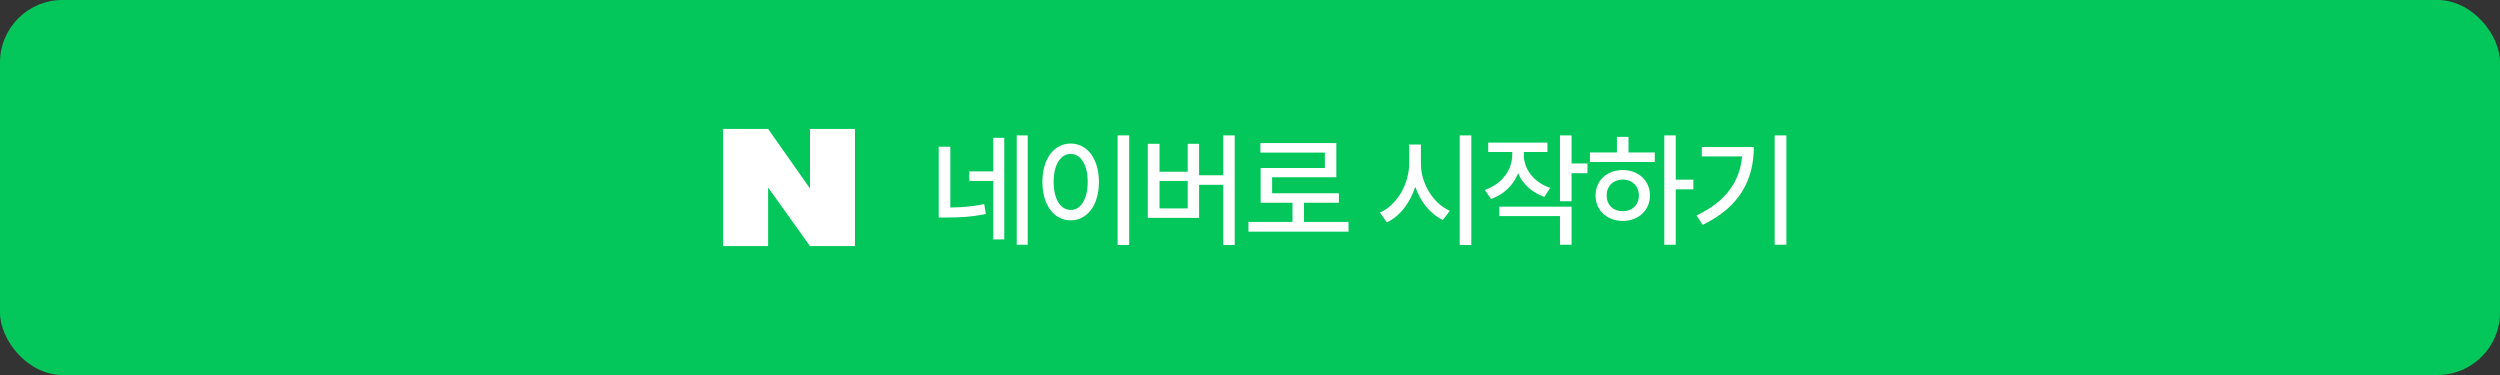 <svg width="320" height="48" viewBox="0 0 320 48" fill="none" xmlns="http://www.w3.org/2000/svg">
<rect x="0" y="0" width="320" height="48" fill="#333333" stroke="none"/>
<rect width="320" height="48" rx="8" fill="#03C75A"/>
<path d="M103.682 16.5V24.127L98.318 16.5H92.562V31.5H98.318V24L103.682 31.5H109.437V16.5H103.682Z" fill="white"/>
<path d="M121.641 18.781V26.562C123.078 26.539 124.438 26.445 125.984 26.125L126.188 27.391C124.359 27.766 122.812 27.844 121.078 27.844H120.156V18.781H121.641ZM131.547 17.328V31.328H130.141V17.328H131.547ZM128.547 17.641V30.641H127.141V23.156H124.078V21.938H127.141V17.641H128.547ZM144.538 17.328V31.359H143.053V17.328H144.538ZM137.053 18.375C139.131 18.375 140.663 20.281 140.663 23.281C140.663 26.297 139.131 28.203 137.053 28.203C134.944 28.203 133.428 26.297 133.428 23.281C133.428 20.281 134.944 18.375 137.053 18.375ZM137.053 19.703C135.756 19.703 134.866 21.078 134.866 23.281C134.866 25.5 135.756 26.875 137.053 26.875C138.334 26.875 139.225 25.5 139.225 23.281C139.225 21.078 138.334 19.703 137.053 19.703ZM158.044 17.328V31.359H156.575V23.656H153.481V27.891H146.919V18.406H148.419V21.984H152.028V18.406H153.481V22.438H156.575V17.328H158.044ZM148.419 26.672H152.028V23.156H148.419V26.672ZM172.612 28.406V29.656H159.8V28.406H165.441V25.953H161.362V21.5H169.581V19.531H161.331V18.312H171.05V22.688H162.831V24.734H171.378V25.953H166.909V28.406H172.612ZM181.875 20.891C181.859 23.453 183.406 26.016 185.578 26.984L184.688 28.156C183.078 27.391 181.805 25.82 181.156 23.906C180.5 25.953 179.211 27.648 177.531 28.469L176.625 27.219C178.828 26.234 180.375 23.562 180.375 20.891V18.5H181.875V20.891ZM188.328 17.328V31.359H186.844V17.328H188.328ZM195.053 19.844C195.053 21.625 196.287 23.328 198.428 24.047L197.678 25.203C196.092 24.656 194.928 23.562 194.319 22.188C193.709 23.703 192.498 24.891 190.85 25.469L190.053 24.312C192.241 23.562 193.553 21.766 193.569 19.828V19.453H190.491V18.25H198.069V19.453H195.053V19.844ZM201.162 17.328V20.922H203.194V22.172H201.162V25.766H199.678V17.328H201.162ZM201.162 26.453V31.328H199.678V27.656H191.912V26.453H201.162ZM214.497 17.328V23H216.747V24.234H214.497V31.328H213.028V17.328H214.497ZM211.809 19.516V20.734H203.512V19.516H206.966V17.516H208.45V19.516H211.809ZM207.716 21.766C209.716 21.766 211.184 23.109 211.2 25.016C211.184 26.938 209.716 28.266 207.716 28.281C205.7 28.266 204.231 26.938 204.231 25.016C204.231 23.109 205.7 21.766 207.716 21.766ZM207.716 22.984C206.528 22.984 205.637 23.812 205.653 25.016C205.637 26.234 206.528 27.047 207.716 27.031C208.903 27.047 209.778 26.234 209.778 25.016C209.778 23.812 208.903 22.984 207.716 22.984ZM228.659 17.328V31.328H227.159V17.328H228.659ZM224.488 18.828C224.488 22.922 222.738 26.484 217.941 28.781L217.159 27.578C220.886 25.805 222.698 23.281 222.988 20.016H217.831V18.828H224.488Z" fill="white"/>
</svg>
